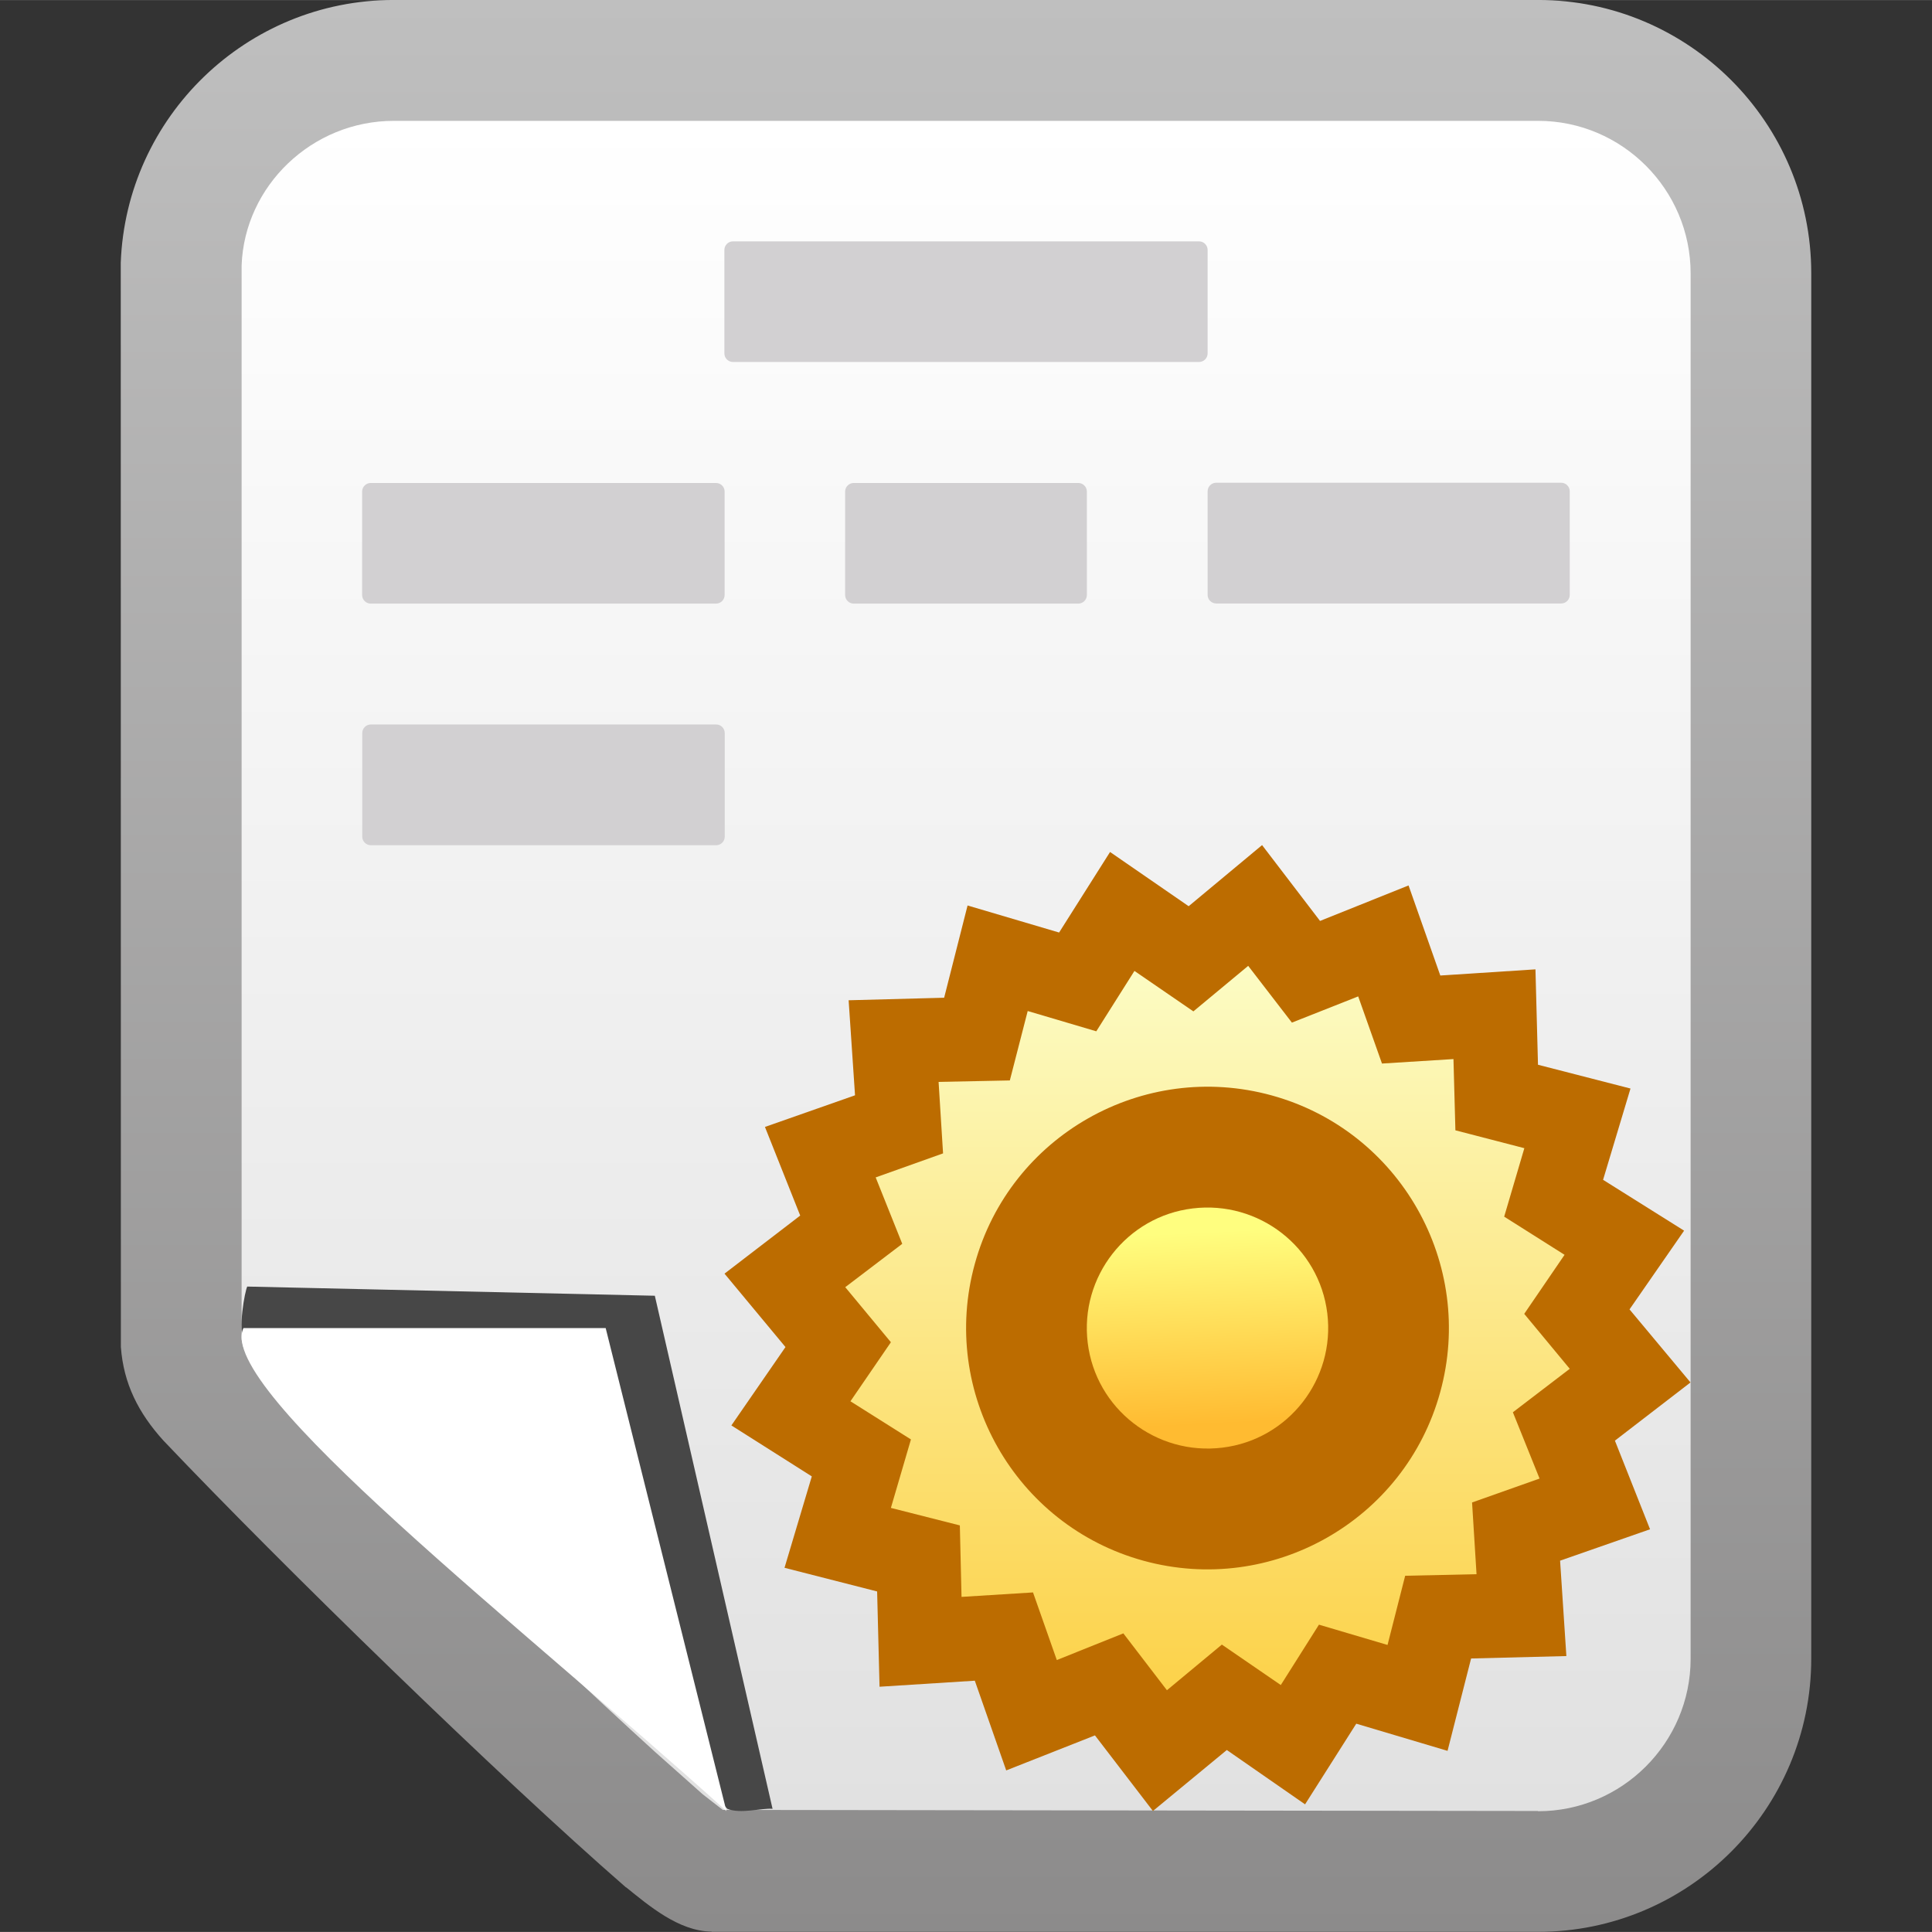 <?xml version="1.0" encoding="UTF-8" standalone="no"?>
<!-- Creator: CorelDRAW -->

<svg
   xmlns:dc="http://purl.org/dc/elements/1.1/"
   xmlns:cc="http://creativecommons.org/ns#"
   xmlns:rdf="http://www.w3.org/1999/02/22-rdf-syntax-ns#"
   xmlns:svg="http://www.w3.org/2000/svg"
   xmlns="http://www.w3.org/2000/svg"
   xmlns:sodipodi="http://sodipodi.sourceforge.net/DTD/sodipodi-0.dtd"
   xmlns:inkscape="http://www.inkscape.org/namespaces/inkscape"
   xml:space="preserve"
   width="16"
   height="16"
   style="fill-rule:evenodd"
   viewBox="0 0 16 15.999"
   id="svg6261"
   version="1.1"
   inkscape:version="0.48.2 r9819"
   sodipodi:docname="certificate_16.svg"><rect x="0" y="0" width="16" height="15.999" fill="#333333" stroke="none"/><sodipodi:namedview
   pagecolor="#ffffff"
   bordercolor="#666666"
   borderopacity="1"
   objecttolerance="10"
   gridtolerance="10"
   guidetolerance="10"
   inkscape:pageopacity="0"
   inkscape:pageshadow="2"
   inkscape:window-width="1920"
   inkscape:window-height="1024"
   id="namedview6306"
   showgrid="false"
   inkscape:zoom="14.75"
   inkscape:cx="7"
   inkscape:cy="8"
   inkscape:window-x="-4"
   inkscape:window-y="-4"
   inkscape:window-maximized="1"
   inkscape:current-layer="svg6261" />
 <defs
   id="defs6263">
  <style
   type="text/css"
   id="style6265">
   
    .fil6 {fill:#474747}
    .fil2 {fill:#BC6C00}
    .fil5 {fill:#D2D0D2}
    .fil7 {fill:white}
    .fil3 {fill:url(#id0)}
    .fil0 {fill:url(#id1)}
    .fil1 {fill:url(#id2)}
    .fil4 {fill:url(#id3)}
   
  </style>
  <linearGradient
   id="id0"
   gradientUnits="userSpaceOnUse"
   x1="9"
   y1="13.998"
   x2="9"
   y2="7.999">
   <stop
   offset="0"
   style="stop-color:#FCD24A"
   id="stop6268" />
   <stop
   offset="1"
   style="stop-color:#FCFCC4"
   id="stop6270" />
  </linearGradient>
  <linearGradient
   id="id1"
   gradientUnits="userSpaceOnUse"
   x1="7"
   y1="0"
   x2="7"
   y2="15.999">
   <stop
   offset="0"
   style="stop-color:#BFBFBF"
   id="stop6273" />
   <stop
   offset="1"
   style="stop-color:#8C8B8B"
   id="stop6275" />
  </linearGradient>
  <linearGradient
   id="id2"
   gradientUnits="userSpaceOnUse"
   x1="7"
   y1="1"
   x2="7"
   y2="14.998">
   <stop
   offset="0"
   style="stop-color:white"
   id="stop6278" />
   <stop
   offset="1"
   style="stop-color:#E1E1E1"
   id="stop6280" />
  </linearGradient>
  <linearGradient
   id="id3"
   gradientUnits="userSpaceOnUse"
   x1="9.039"
   y1="11.795"
   x2="8.961"
   y2="10.202">
   <stop
   offset="0"
   style="stop-color:#FFBB31"
   id="stop6283" />
   <stop
   offset="1"
   style="stop-color:#FFFE7F"
   id="stop6285" />
  </linearGradient>
 </defs>
 <g
   id="Layer_x0020_1"
   transform="matrix(1,0,0,1,1,-7.0720063e-4)">
  <g
   id="Document">
   <g
   id="Spread">
    <g
   id="MouseOff">
     <g
   id="Group">
      <path
   id="_192485392"
   class="fil0"
   d="M 4.895,15.999 4.891,15.997 C 4.619,15.993 4.372,15.78 4.185,15.63 l -0.002,0 c -1.053,-0.917 -2.841,-2.659 -3.829,-3.699 -0.207,-0.228 -0.331,-0.472 -0.353,-0.776 L 2.96e-6,2.176 C 0.045,0.968 1.041,7.2e-6 2.261,7.2e-6 l 9.476,0 c 1.248,0 2.263,1.015 2.263,2.263 l 0,11.473 c 0,1.248 -1.015,2.263 -2.263,2.263 l -6.842,0 z"
   inkscape:connector-curvature="0"
   style="fill:url(#id1)" />
      <path
   id="_192484888"
   class="fil1"
   d="M 11.737,14.998 4.986,14.989 4.82,14.86 4.424,14.508 c -1.037,-0.941 -2.494,-2.368 -3.337,-3.256 -0.041,-0.044 -0.062,-0.077 -0.074,-0.102 l -0.012,-0.055 0,-8.898 c 0.024,-0.655 0.58,-1.196 1.261,-1.196 l 9.476,0 c 0.695,0 1.263,0.568 1.263,1.263 l 0,11.473 c 0,0.696 -0.568,1.263 -1.263,1.263 z"
   inkscape:connector-curvature="0"
   style="fill:url(#id2)" />
      <polygon
   id="_192484312"
   class="fil2"
   points="5.057,11.805 5.505,11.156 5,10.548 5.627,10.067 5.335,9.333 6.081,9.071 6.028,8.284 6.819,8.263 7.013,7.499 7.771,7.723 8.193,7.056 8.844,7.505 9.452,6.999 9.932,7.627 10.665,7.333 10.928,8.079 11.716,8.028 11.737,8.818 12.503,9.015 12.276,9.771 12.947,10.192 12.495,10.844 13,11.449 12.374,11.931 12.665,12.665 11.92,12.925 11.972,13.715 11.183,13.735 10.988,14.5 10.232,14.275 9.808,14.943 9.16,14.493 8.548,14.998 8.068,14.372 7.333,14.662 7.073,13.919 6.284,13.969 6.264,13.18 5.497,12.984 5.723,12.227 "
   style="fill:#bc6c00" />
      <polygon
   id="_192484528"
   class="fil3"
   points="6.773,8.96 6.81,9.552 6.252,9.751 6.472,10.301 6,10.66 6.378,11.116 6.043,11.605 6.544,11.921 6.378,12.488 6.949,12.633 6.963,13.225 7.555,13.188 7.752,13.748 8.303,13.527 8.664,13.998 9.119,13.62 9.607,13.955 9.923,13.455 10.491,13.623 10.637,13.05 11.228,13.037 11.191,12.443 11.75,12.245 11.529,11.696 12,11.336 11.623,10.881 11.957,10.392 11.457,10.076 11.624,9.509 11.053,9.361 11.037,8.771 10.445,8.808 10.248,8.252 9.699,8.469 9.337,7.999 8.883,8.376 8.395,8.041 8.079,8.541 7.511,8.373 7.363,8.948 "
   style="fill:url(#id0)" />
      <path
   id="_192483352"
   class="fil2"
   d="m 8.468,12.925 c 1.064,0.293 2.167,-0.332 2.459,-1.395 C 11.22,10.467 10.595,9.365 9.532,9.072 8.468,8.779 7.365,9.404 7.073,10.467 6.78,11.53 7.405,12.632 8.468,12.925 z"
   inkscape:connector-curvature="0"
   style="fill:#bc6c00" />
      <path
   id="_192483568"
   class="fil4"
   d="m 8.877,10.008 c 0.548,-0.067 1.048,0.321 1.115,0.868 0.067,0.547 -0.322,1.047 -0.869,1.113 -0.548,0.067 -1.048,-0.321 -1.115,-0.868 -0.067,-0.547 0.323,-1.047 0.869,-1.113 z"
   inkscape:connector-curvature="0"
   style="fill:url(#id3)" />
      <path
   id="_192482440"
   class="fil5"
   d="m 4.999,2.07 0,0.857 c 0,0.039 0.032,0.071 0.071,0.071 l 3.86,0 c 0.039,0 0.071,-0.032 0.071,-0.071 l 0,-0.857 c 0,-0.039 -0.032,-0.071 -0.071,-0.071 l -3.86,0 c -0.039,0 -0.071,0.032 -0.071,0.071 z"
   inkscape:connector-curvature="0"
   style="fill:#d2d0d2" />
      <path
   id="_192482080"
   class="fil5"
   d="m 1.999,4.071 0,0.857 c 0,0.039 0.032,0.071 0.071,0.071 l 2.86,0 c 0.039,0 0.071,-0.032 0.071,-0.071 l 0,-0.857 c 0,-0.039 -0.032,-0.071 -0.071,-0.071 l -2.86,0 C 2.031,4 1.999,4.032 1.999,4.071 z"
   inkscape:connector-curvature="0"
   style="fill:#d2d0d2" />
      <path
   id="_192481744"
   class="fil5"
   d="m 5.999,4.071 0,0.857 c 0,0.039 0.032,0.071 0.071,0.071 l 1.86,0 c 0.039,0 0.071,-0.032 0.071,-0.071 l 0,-0.857 c 0,-0.039 -0.032,-0.071 -0.071,-0.071 l -1.86,0 c -0.039,0 -0.071,0.032 -0.071,0.071 z"
   inkscape:connector-curvature="0"
   style="fill:#d2d0d2" />
      <path
   id="_192481408"
   class="fil5"
   d="m 9.001,4.069 0,0.858 c 0,0.039 0.032,0.071 0.071,0.071 l 2.857,0 c 0.039,0 0.071,-0.032 0.071,-0.071 l 0,-0.858 c 0,-0.039 -0.032,-0.071 -0.071,-0.071 l -2.857,0 c -0.039,0 -0.071,0.032 -0.071,0.071 z"
   inkscape:connector-curvature="0"
   style="fill:#d2d0d2" />
      <path
   id="_192481072"
   class="fil5"
   d="m 2,6.071 0,0.858 c 0,0.039 0.032,0.071 0.071,0.071 l 2.86,0 c 0.039,0 0.071,-0.032 0.071,-0.071 l 0,-0.858 c 0,-0.039 -0.032,-0.071 -0.071,-0.071 l -2.86,0 c -0.039,0 -0.071,0.032 -0.071,0.071 z"
   inkscape:connector-curvature="0"
   style="fill:#d2d0d2" />
      <path
   id="_192480736"
   class="fil6"
   d="m 1.048,10.655 3.375,0.076 0.975,4.249 c -0.088,-0.008 -0.264,0.045 -0.375,0 -0.999,-1.143 -3.569,-3.168 -4,-3.875 -0.055,-0.092 0.005,-0.413 0.025,-0.451 z"
   inkscape:connector-curvature="0"
   style="fill:#474747" />
      <path
   id="_192480376"
   class="fil7"
   d="m 1.016,10.999 3,0 1,4 C 3.343,13.485 0.779,11.501 1.016,10.999 z"
   inkscape:connector-curvature="0"
   style="fill:#ffffff" />
     </g>
    </g>
   </g>
  </g>
 </g>
</svg>
